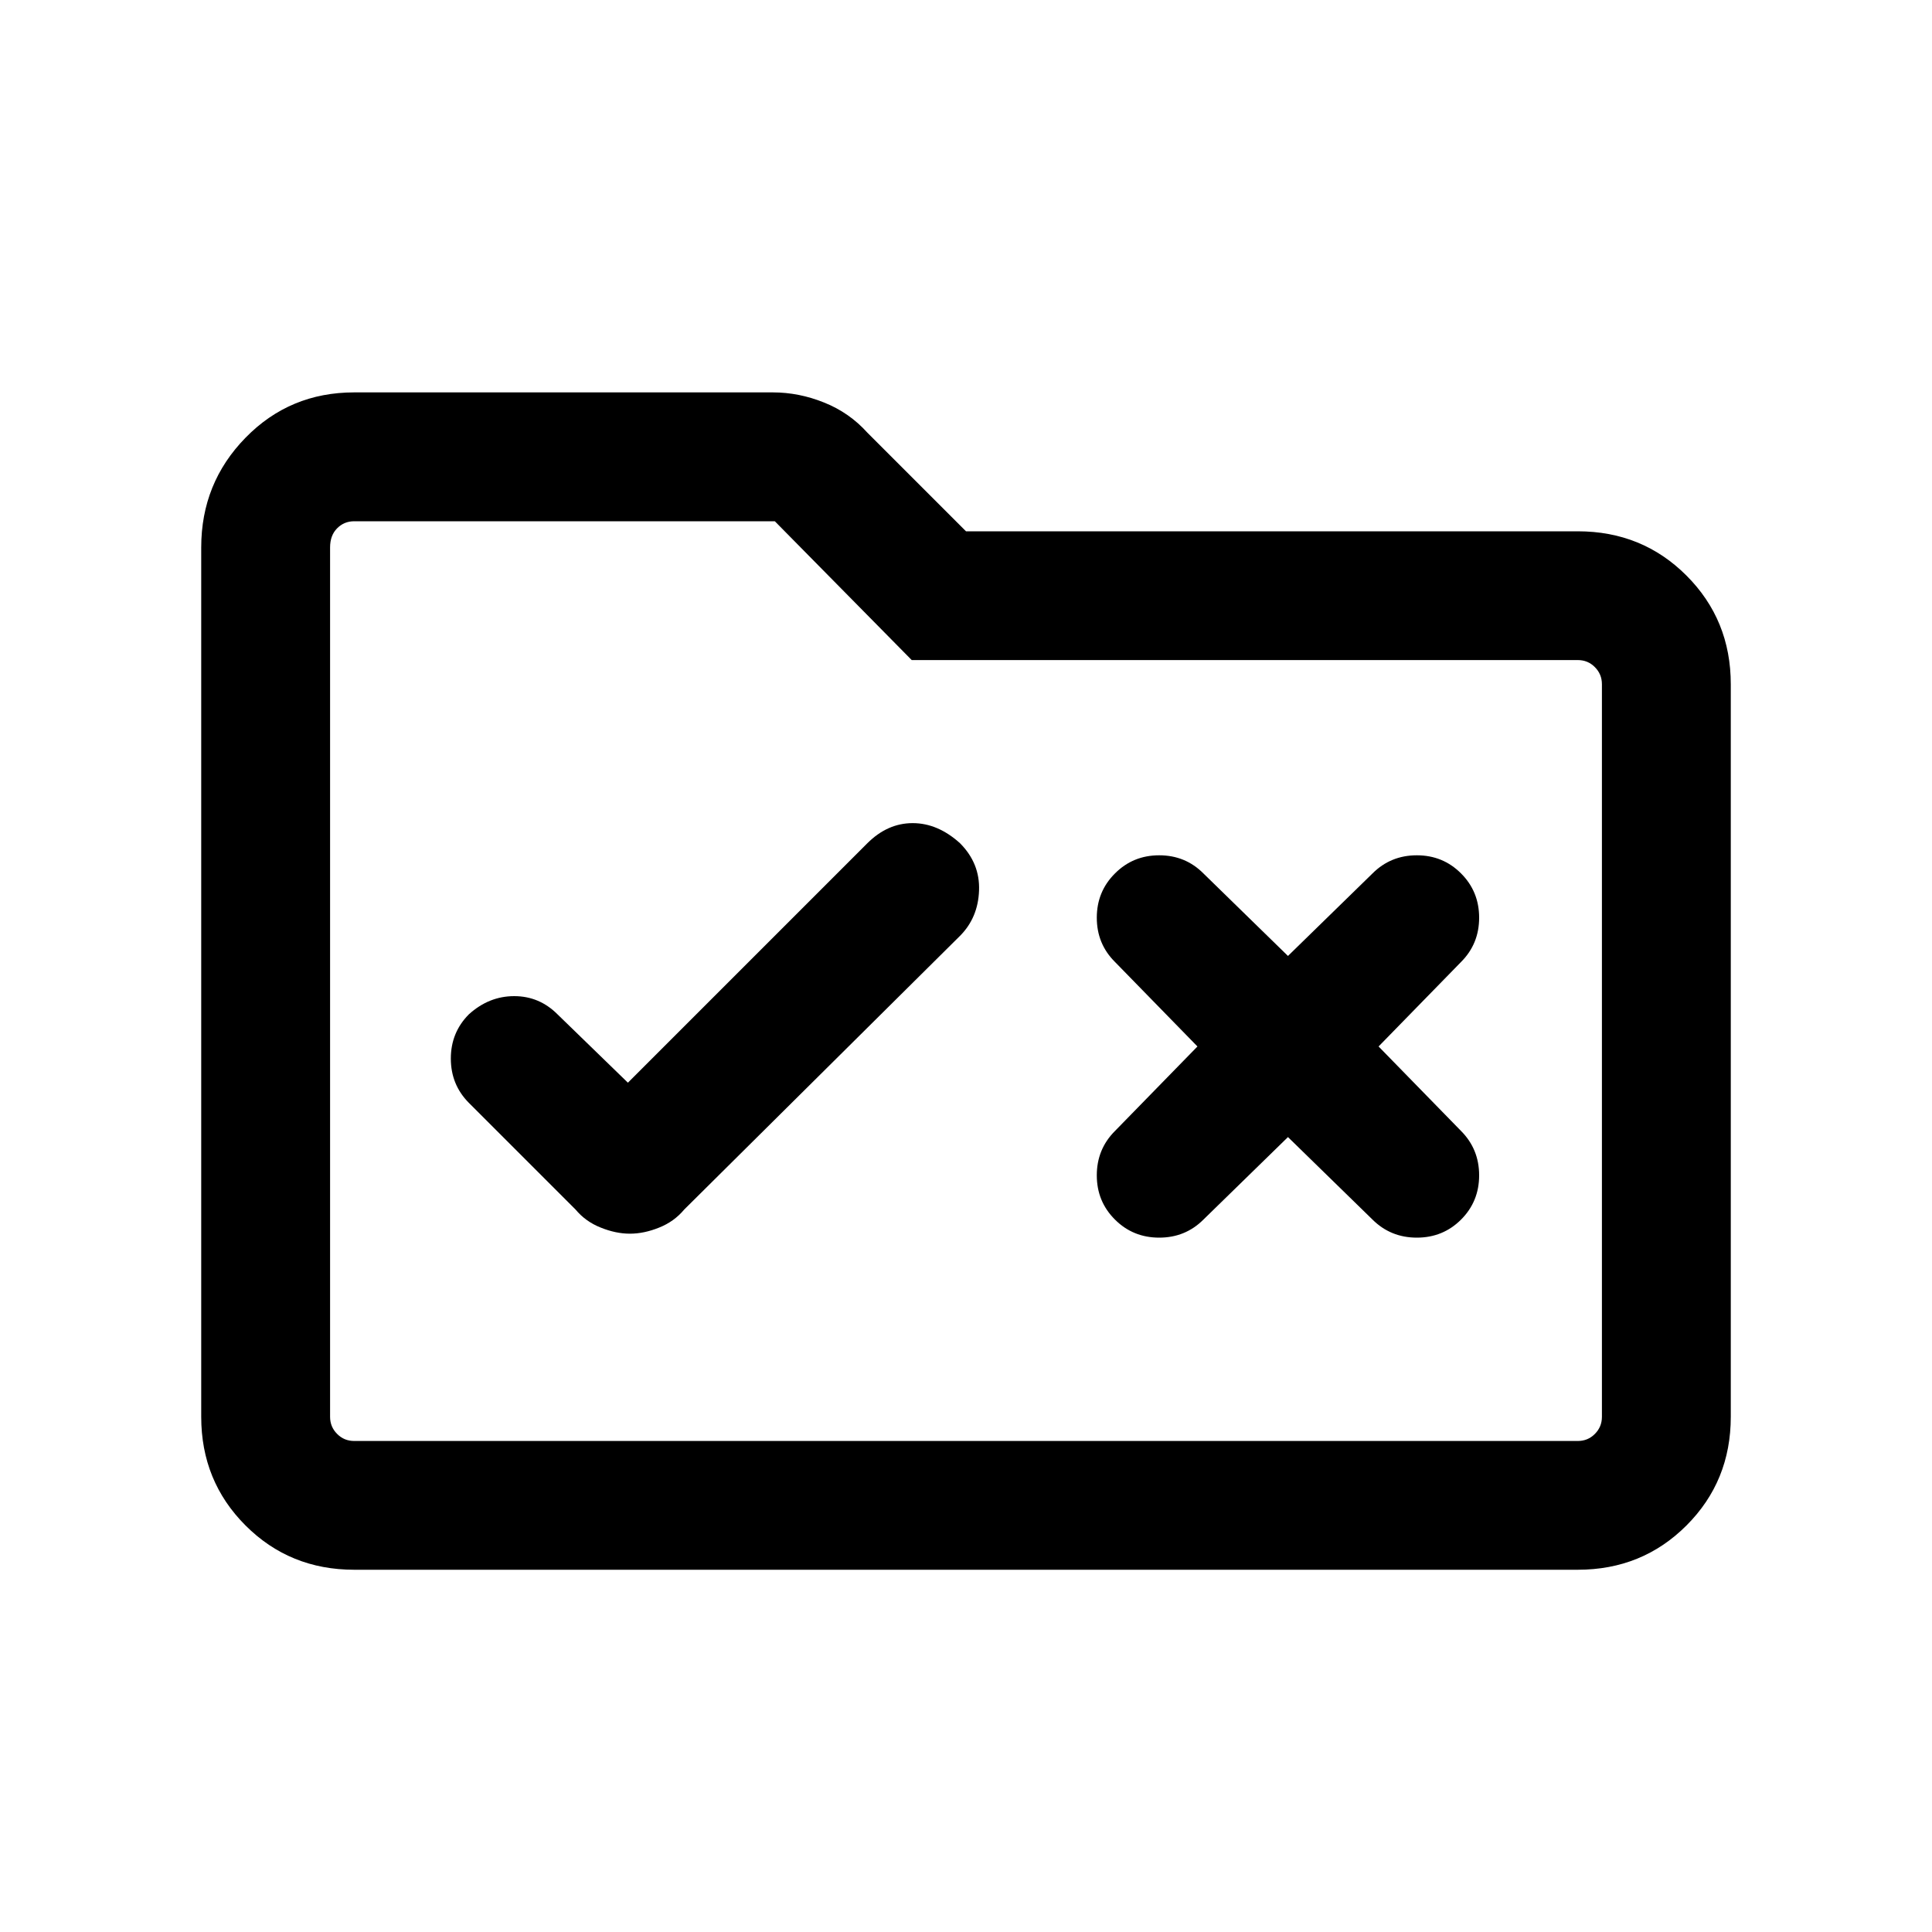 <svg xmlns="http://www.w3.org/2000/svg" height="20" width="20"><path d="M6.521 12.771Q6.667 12.771 6.823 12.708Q6.979 12.646 7.083 12.521L9.938 9.688Q10.125 9.5 10.135 9.219Q10.146 8.938 9.938 8.729Q9.708 8.521 9.448 8.521Q9.188 8.521 8.979 8.729L6.5 11.208L5.771 10.5Q5.583 10.312 5.323 10.312Q5.062 10.312 4.854 10.5Q4.667 10.688 4.667 10.958Q4.667 11.229 4.854 11.417L5.958 12.521Q6.062 12.646 6.219 12.708Q6.375 12.771 6.521 12.771ZM11.542 12.625Q11.729 12.812 12 12.812Q12.271 12.812 12.458 12.625L13.333 11.771L14.208 12.625Q14.396 12.812 14.667 12.812Q14.938 12.812 15.125 12.625Q15.312 12.438 15.312 12.167Q15.312 11.896 15.125 11.708L14.271 10.833L15.125 9.958Q15.312 9.771 15.312 9.5Q15.312 9.229 15.125 9.042Q14.938 8.854 14.667 8.854Q14.396 8.854 14.208 9.042L13.333 9.896L12.458 9.042Q12.271 8.854 12 8.854Q11.729 8.854 11.542 9.042Q11.354 9.229 11.354 9.5Q11.354 9.771 11.542 9.958L12.396 10.833L11.542 11.708Q11.354 11.896 11.354 12.167Q11.354 12.438 11.542 12.625ZM3.667 16.25Q3 16.25 2.542 15.792Q2.083 15.333 2.083 14.667V5.667Q2.083 5 2.542 4.531Q3 4.062 3.667 4.062H8Q8.271 4.062 8.531 4.167Q8.792 4.271 8.979 4.479L10 5.5H16.333Q17 5.5 17.458 5.958Q17.917 6.417 17.917 7.083V14.667Q17.917 15.333 17.458 15.792Q17 16.25 16.333 16.25ZM3.417 5.667V14.667Q3.417 14.771 3.49 14.844Q3.562 14.917 3.667 14.917H16.333Q16.438 14.917 16.51 14.844Q16.583 14.771 16.583 14.667V7.083Q16.583 6.979 16.51 6.906Q16.438 6.833 16.333 6.833H9.438L8.021 5.396H3.667Q3.562 5.396 3.49 5.469Q3.417 5.542 3.417 5.667ZM3.417 5.667Q3.417 5.542 3.417 5.469Q3.417 5.396 3.417 5.396V6.833Q3.417 6.833 3.417 6.906Q3.417 6.979 3.417 7.083V14.667Q3.417 14.771 3.417 14.844Q3.417 14.917 3.417 14.917Q3.417 14.917 3.417 14.844Q3.417 14.771 3.417 14.667Z"/></svg>